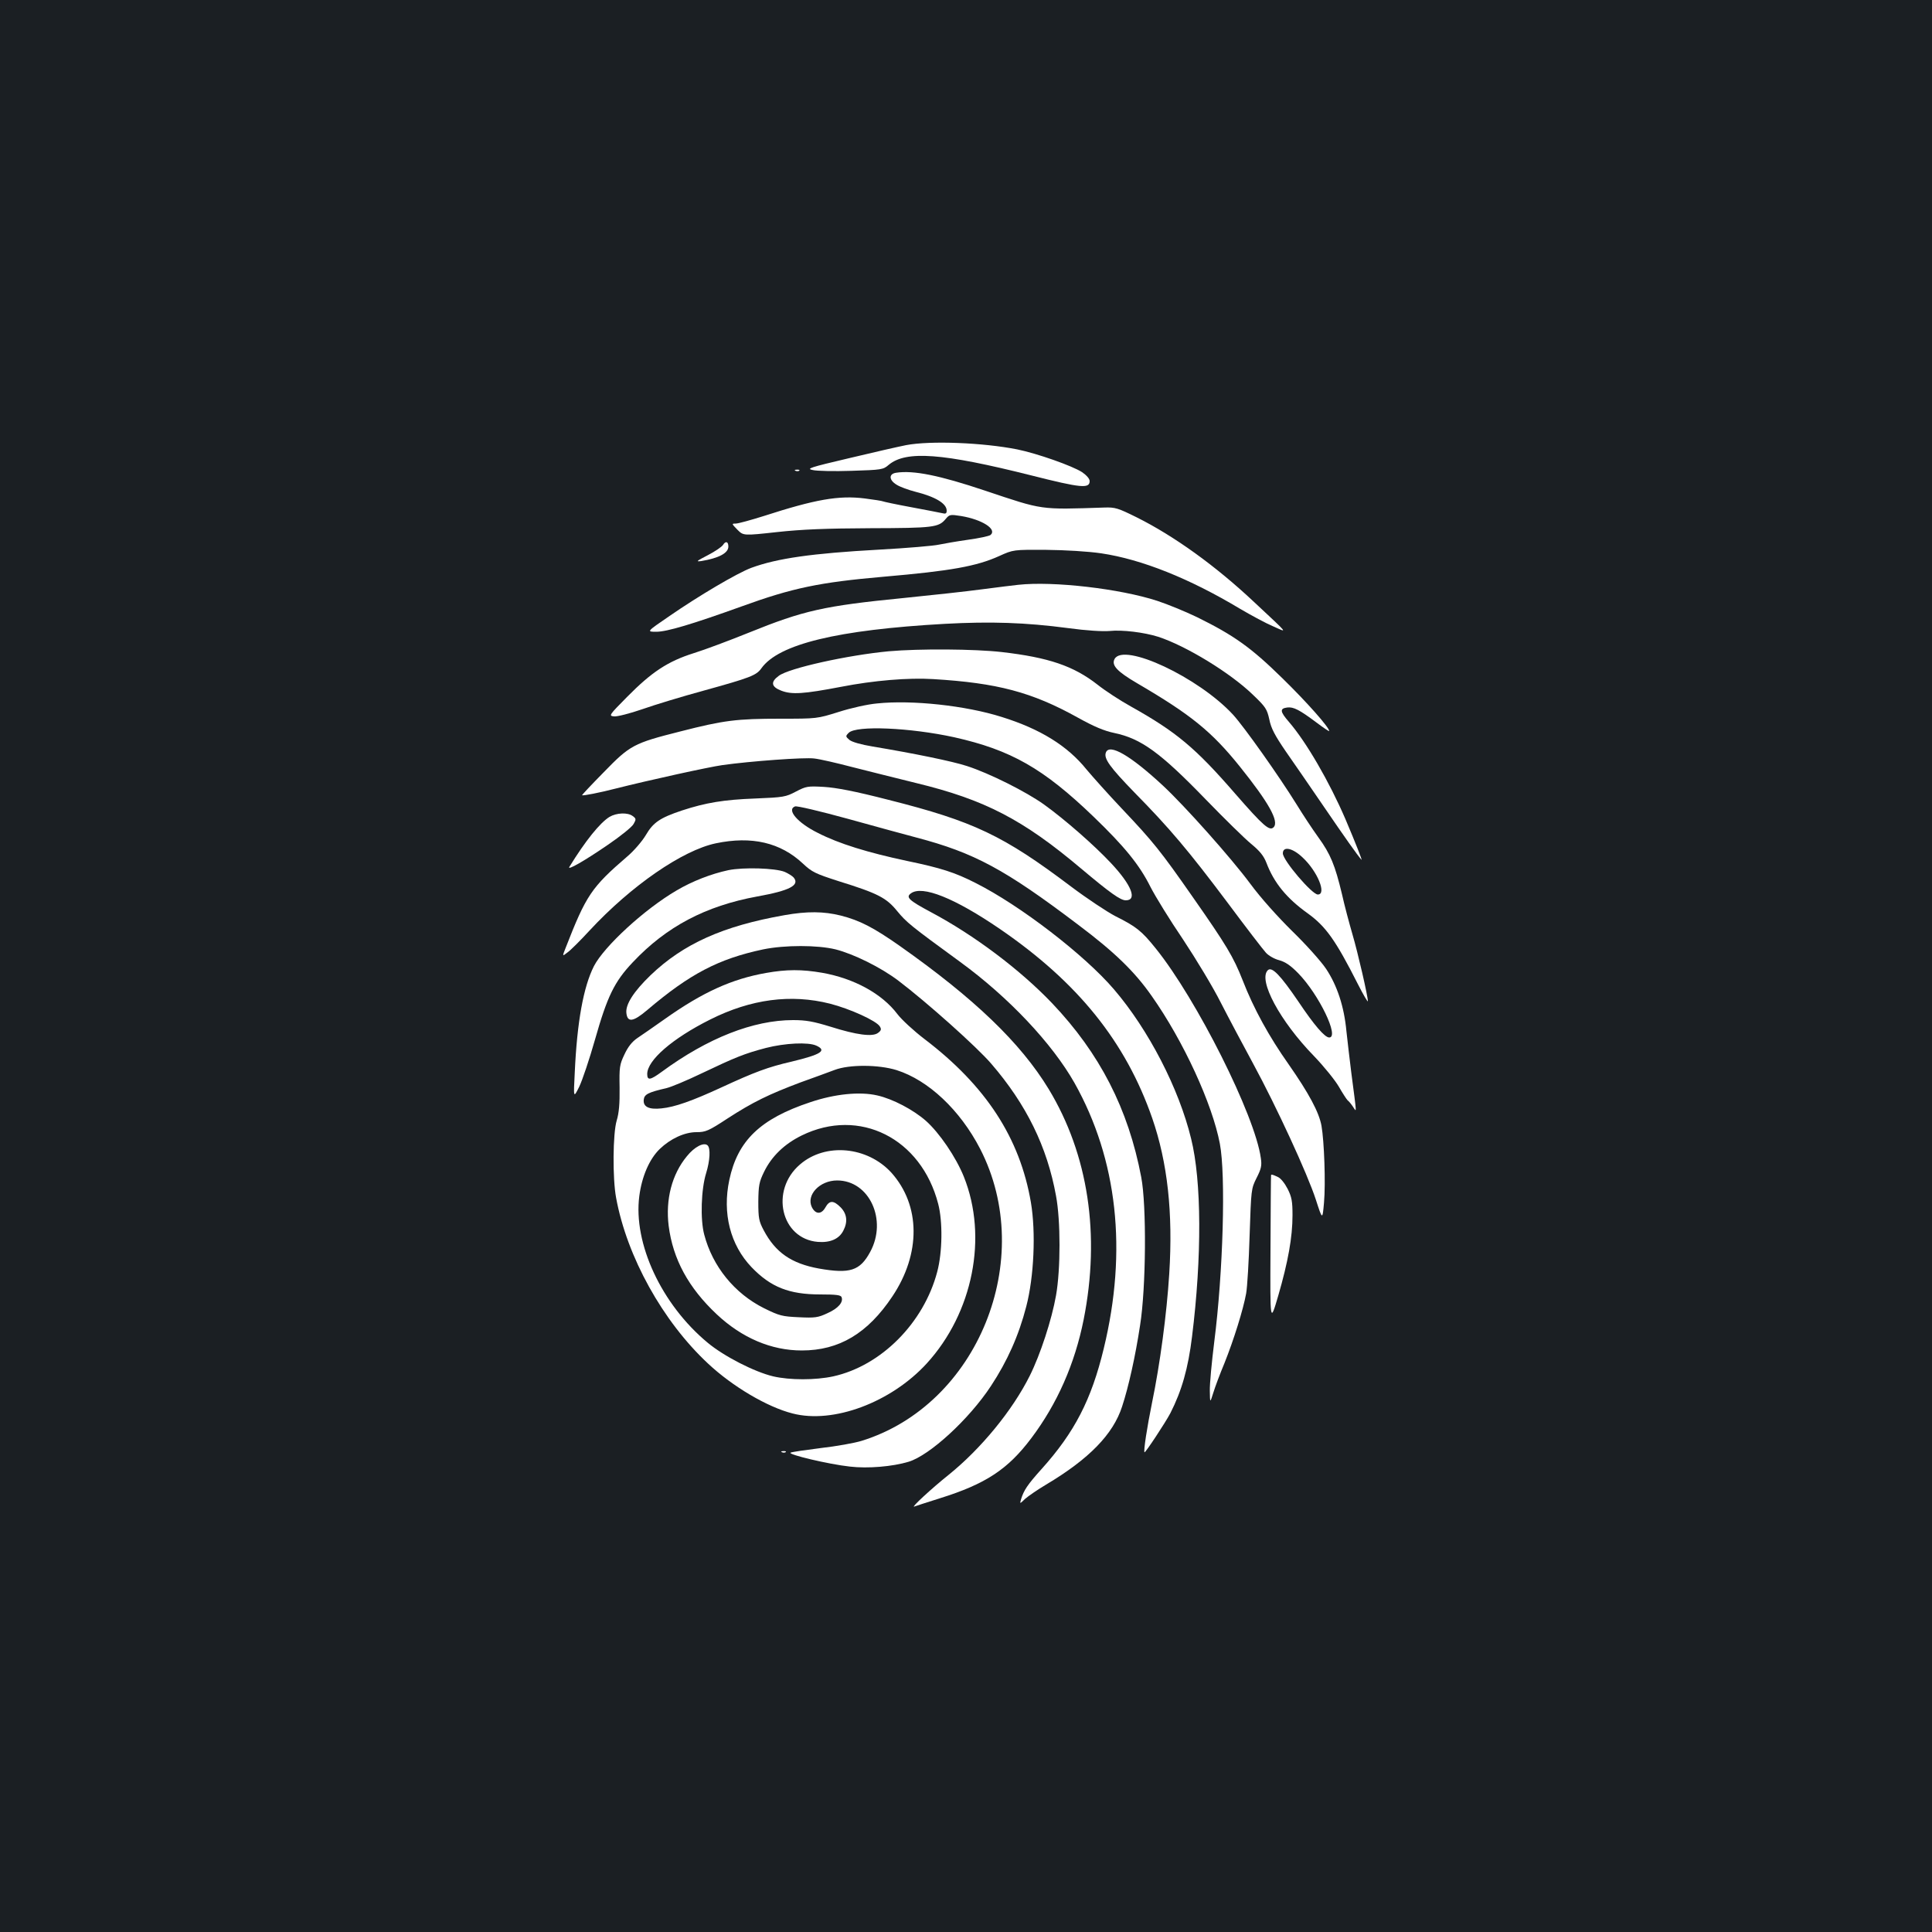 <?xml version="1.0" standalone="no"?>
<!DOCTYPE svg PUBLIC "-//W3C//DTD SVG 20010904//EN"
 "http://www.w3.org/TR/2001/REC-SVG-20010904/DTD/svg10.dtd">
<svg version="1.0" xmlns="http://www.w3.org/2000/svg"
 width="1000pt" height="1000pt" viewBox="0 0 1000 1000"
 preserveAspectRatio="xMidYMid meet">
<rect width="100%" height="100%" fill="#1b1f23"/>
<g transform="translate(0,1000) scale(0.1,-0.1)"
fill="#ffffff" stroke="none">
<path d="M4690 7696 c-36 -7 -168 -37 -293 -67 -209 -49 -225 -55 -190 -62 21
-5 111 -7 200 -4 157 5 164 6 193 31 90 75 278 61 739 -55 257 -65 301 -69
301 -29 0 12 -16 30 -39 46 -51 33 -233 97 -336 118 -177 35 -449 46 -575 22z"/>
<path d="M4118 7563 c7 -3 16 -2 19 1 4 3 -2 6 -13 5 -11 0 -14 -3 -6 -6z"/>
<path d="M4638 7553 c-39 -6 -37 -38 3 -62 17 -11 61 -27 96 -36 104 -26 163
-61 163 -98 0 -15 -5 -18 -24 -13 -13 3 -86 17 -161 31 -76 14 -141 28 -145
30 -3 2 -46 9 -94 15 -135 17 -257 -5 -523 -91 -67 -21 -132 -39 -145 -39 -22
0 -21 -1 9 -32 31 -31 31 -31 205 -12 128 14 253 19 483 20 328 1 353 4 390
48 19 23 23 24 80 15 108 -18 187 -68 152 -98 -8 -6 -60 -17 -118 -25 -57 -8
-125 -20 -149 -25 -25 -6 -165 -18 -311 -26 -346 -19 -527 -45 -660 -94 -73
-27 -274 -146 -423 -249 -120 -82 -120 -82 -69 -82 55 0 185 39 441 131 264
96 404 125 737 154 347 30 480 54 597 107 73 33 73 33 243 32 100 -1 217 -8
285 -18 209 -31 457 -130 720 -288 58 -34 134 -75 170 -90 75 -33 87 -48 -100
127 -198 186 -413 341 -608 438 -95 47 -110 52 -166 50 -337 -11 -314 -14
-616 87 -238 80 -373 107 -462 93z"/>
<path d="M3742 7179 c-7 -10 -42 -34 -79 -53 -58 -30 -63 -34 -33 -30 90 15
140 41 140 75 0 26 -14 31 -28 8z"/>
<path d="M5270 6973 c-19 -2 -102 -12 -185 -23 -82 -11 -265 -31 -405 -45
-417 -41 -521 -65 -805 -180 -99 -40 -227 -88 -285 -106 -133 -42 -217 -97
-345 -227 -93 -94 -95 -97 -67 -100 16 -2 82 15 146 37 65 23 207 66 317 96
242 67 274 79 300 116 89 125 393 199 949 230 238 13 418 7 638 -22 95 -13
180 -18 215 -15 66 7 179 -7 252 -30 144 -47 374 -187 491 -301 65 -62 72 -73
84 -127 9 -46 29 -83 85 -165 41 -58 129 -187 197 -286 105 -154 177 -256 195
-275 6 -7 -29 83 -83 210 -83 193 -203 400 -293 504 -46 53 -48 69 -8 74 32 4
63 -12 150 -77 37 -28 67 -48 67 -45 0 19 -116 150 -243 274 -162 159 -251
222 -442 316 -60 29 -153 67 -205 84 -193 63 -538 103 -720 83z"/>
<path d="M4600 6629 c-212 -20 -516 -87 -569 -127 -44 -32 -39 -57 13 -77 55
-21 115 -17 309 20 169 33 349 48 477 40 332 -20 511 -67 750 -200 83 -46 135
-68 188 -79 138 -29 237 -100 474 -345 95 -98 200 -201 234 -229 45 -37 65
-62 79 -98 39 -103 104 -183 213 -261 94 -68 144 -137 261 -368 28 -55 51 -94
51 -87 0 27 -52 252 -80 347 -16 55 -41 148 -54 207 -36 150 -59 207 -123 295
-31 43 -81 119 -111 168 -91 147 -273 404 -330 466 -178 193 -566 375 -613
288 -17 -32 12 -64 116 -125 279 -163 386 -250 531 -430 151 -188 206 -286
176 -316 -21 -21 -53 7 -197 172 -208 240 -307 322 -541 453 -56 31 -134 82
-173 113 -124 97 -253 141 -496 169 -140 16 -427 18 -585 4z m2143 -1068 c77
-72 125 -191 78 -191 -30 0 -181 177 -181 213 0 39 51 28 103 -22z"/>
<path d="M4540 6359 c-48 -4 -137 -24 -199 -44 -112 -35 -113 -35 -301 -35
-227 0 -293 -8 -519 -66 -242 -61 -260 -71 -396 -211 -63 -64 -114 -118 -112
-119 4 -4 90 13 172 34 170 43 483 112 555 122 142 20 425 41 475 34 28 -3
115 -23 195 -44 80 -20 229 -58 332 -83 355 -86 553 -189 853 -442 150 -126
204 -165 232 -165 61 0 30 79 -76 192 -87 93 -239 226 -346 303 -93 67 -285
163 -400 200 -76 25 -278 66 -488 101 -60 10 -106 23 -120 34 -21 18 -21 20
-4 37 39 39 317 27 546 -23 294 -66 461 -161 721 -411 162 -156 238 -250 295
-364 25 -49 100 -171 168 -271 67 -101 156 -248 196 -328 41 -80 116 -221 167
-315 120 -221 282 -572 325 -705 34 -105 34 -105 42 -15 9 100 1 318 -13 398
-13 71 -66 169 -170 318 -101 143 -181 288 -238 435 -48 122 -85 183 -257 429
-168 241 -207 289 -366 457 -71 75 -154 168 -185 205 -99 123 -240 210 -439
272 -186 59 -465 89 -645 70z"/>
<path d="M5724 6105 c-12 -31 21 -76 148 -207 182 -185 279 -300 481 -569 96
-129 186 -246 200 -261 14 -15 44 -32 68 -38 32 -9 59 -27 99 -68 107 -110
214 -332 160 -332 -23 0 -78 64 -159 185 -94 138 -138 184 -159 163 -51 -51
63 -263 238 -443 53 -55 111 -127 130 -160 19 -33 39 -64 45 -70 7 -5 20 -21
29 -35 19 -28 19 -44 -10 180 -8 63 -19 159 -25 213 -12 128 -48 236 -105 322
-26 39 -104 126 -175 195 -76 75 -164 173 -217 245 -100 135 -340 404 -453
509 -168 156 -277 219 -295 171z"/>
<path d="M4120 5903 c-53 -28 -64 -30 -210 -36 -164 -6 -258 -22 -380 -62
-114 -38 -149 -62 -187 -127 -19 -32 -61 -81 -95 -110 -187 -161 -214 -201
-321 -476 -17 -43 -17 -43 10 -22 16 11 67 62 114 113 216 233 482 416 654
452 186 39 335 4 451 -105 47 -44 64 -52 185 -91 203 -63 247 -86 303 -155 49
-59 67 -74 326 -263 251 -183 476 -422 592 -627 222 -396 274 -867 151 -1374
-64 -265 -151 -434 -323 -625 -72 -80 -91 -109 -105 -155 -7 -25 -7 -25 21 2
16 14 65 48 109 74 223 133 347 261 393 404 33 100 69 261 93 420 31 194 34
621 6 767 -67 354 -215 641 -461 900 -166 174 -404 353 -628 472 -114 61 -131
77 -103 97 58 43 226 -24 460 -184 403 -276 651 -583 789 -980 79 -229 108
-488 88 -805 -13 -208 -48 -469 -89 -667 -26 -128 -45 -251 -39 -257 4 -4 109
155 134 203 59 116 92 232 112 396 51 410 50 805 -5 1025 -63 259 -220 563
-399 772 -152 178 -486 435 -717 551 -106 54 -177 77 -355 114 -202 43 -352
89 -461 145 -105 52 -163 120 -118 137 9 4 131 -25 273 -64 141 -39 301 -83
355 -97 300 -79 458 -164 837 -451 189 -142 293 -243 381 -369 165 -234 314
-559 353 -765 31 -162 17 -665 -29 -1025 -13 -104 -24 -219 -23 -254 1 -64 1
-64 18 -10 9 30 35 99 58 154 48 120 97 277 112 360 6 33 14 168 18 301 8 238
8 241 36 297 24 47 28 64 22 103 -30 220 -332 822 -544 1085 -73 91 -101 113
-209 167 -44 23 -148 92 -229 153 -351 265 -505 338 -945 449 -175 45 -270 63
-334 67 -85 5 -93 3 -145 -24z"/>
<path d="M3155 5772 c-50 -31 -125 -124 -208 -259 -13 -21 78 31 199 114 66
45 127 94 134 109 13 23 13 27 -5 40 -26 20 -84 17 -120 -4z"/>
<path d="M3770 5496 c-89 -19 -187 -57 -268 -105 -165 -96 -375 -289 -428
-392 -54 -107 -87 -287 -99 -549 -7 -135 -7 -135 23 -75 16 33 53 143 82 245
63 222 100 299 195 399 174 185 377 292 645 341 167 30 221 58 188 98 -7 8
-28 21 -46 29 -49 20 -214 25 -292 9z"/>
<path d="M4060 5263 c-318 -56 -523 -148 -693 -311 -87 -84 -129 -150 -125
-194 5 -52 35 -48 108 14 220 187 369 265 600 314 112 23 281 23 375 0 94 -24
234 -93 325 -162 149 -113 407 -344 480 -429 183 -212 290 -431 336 -685 24
-128 24 -379 0 -515 -22 -125 -81 -306 -136 -416 -90 -180 -252 -377 -419
-512 -89 -71 -198 -172 -179 -165 7 3 67 22 133 43 237 74 352 150 473 311
134 178 225 384 271 614 87 439 24 854 -181 1193 -146 240 -385 469 -771 741
-137 96 -207 132 -305 157 -88 22 -174 23 -292 2z"/>
<path d="M3965 4964 c-176 -31 -327 -99 -522 -237 -57 -40 -121 -85 -144 -100
-28 -19 -49 -46 -67 -85 -25 -52 -27 -66 -25 -172 1 -83 -3 -130 -15 -170 -20
-66 -22 -299 -3 -400 56 -305 241 -639 476 -858 127 -119 307 -225 437 -258
211 -55 510 57 695 259 239 262 317 654 192 966 -41 102 -127 228 -197 290
-65 57 -171 113 -251 131 -90 21 -220 8 -347 -35 -259 -86 -376 -199 -419
-402 -37 -173 5 -337 115 -452 99 -103 194 -141 356 -141 81 0 106 -3 110 -14
10 -26 -17 -58 -73 -83 -49 -23 -65 -25 -148 -21 -86 4 -100 7 -181 47 -152
76 -266 216 -309 381 -21 78 -16 235 10 318 20 65 23 128 8 143 -19 19 -69 -7
-108 -56 -77 -93 -111 -223 -94 -360 22 -172 102 -320 249 -458 130 -122 282
-187 440 -187 193 0 341 88 469 280 148 221 146 471 -5 640 -124 136 -341 157
-473 43 -157 -134 -99 -385 92 -401 64 -5 110 15 132 58 24 46 19 87 -14 121
-37 37 -58 37 -79 -1 -21 -37 -51 -36 -70 2 -30 63 41 138 131 138 167 0 261
-205 171 -370 -53 -98 -105 -114 -265 -86 -143 26 -225 83 -286 198 -25 47
-28 63 -28 148 1 84 4 102 30 155 39 80 105 144 195 188 298 146 618 -14 706
-354 24 -91 22 -251 -5 -352 -70 -265 -290 -486 -538 -541 -92 -20 -225 -20
-311 0 -97 23 -255 104 -339 174 -239 198 -386 514 -354 759 13 101 52 192
106 244 55 53 128 87 190 87 47 0 62 6 161 71 131 85 214 125 376 186 68 24
148 54 178 65 76 29 228 28 321 -1 164 -52 328 -206 432 -407 294 -571 -12
-1326 -614 -1512 -36 -11 -130 -28 -210 -37 -79 -10 -150 -20 -157 -24 -17 -9
197 -60 307 -72 93 -11 221 0 304 25 109 33 313 220 426 392 85 129 144 261
183 412 40 154 50 383 24 538 -57 334 -233 604 -551 846 -55 42 -118 100 -140
129 -80 106 -225 185 -390 214 -105 18 -183 18 -290 -1z m331 -159 c105 -27
241 -89 258 -118 9 -14 7 -21 -9 -33 -28 -22 -111 -11 -247 32 -88 27 -126 34
-193 34 -206 0 -442 -93 -679 -267 -60 -44 -76 -47 -76 -12 0 71 130 184 326
282 211 106 418 133 620 82z m-71 -217 c57 -26 25 -46 -128 -83 -122 -28 -191
-54 -362 -133 -154 -71 -242 -102 -311 -109 -65 -7 -96 8 -92 45 3 28 23 38
118 60 25 6 106 40 181 76 174 83 223 103 334 132 98 25 218 31 260 12z"/>
<path d="M6579 3918 c-1 -2 -2 -175 -3 -386 -2 -382 -2 -382 40 -239 51 176
74 303 74 417 0 72 -4 94 -25 136 -15 29 -36 56 -51 62 -25 12 -33 14 -35 10z"/>
<path d="M4048 2483 c7 -3 16 -2 19 1 4 3 -2 6 -13 5 -11 0 -14 -3 -6 -6z"/>
</g>
</svg>
